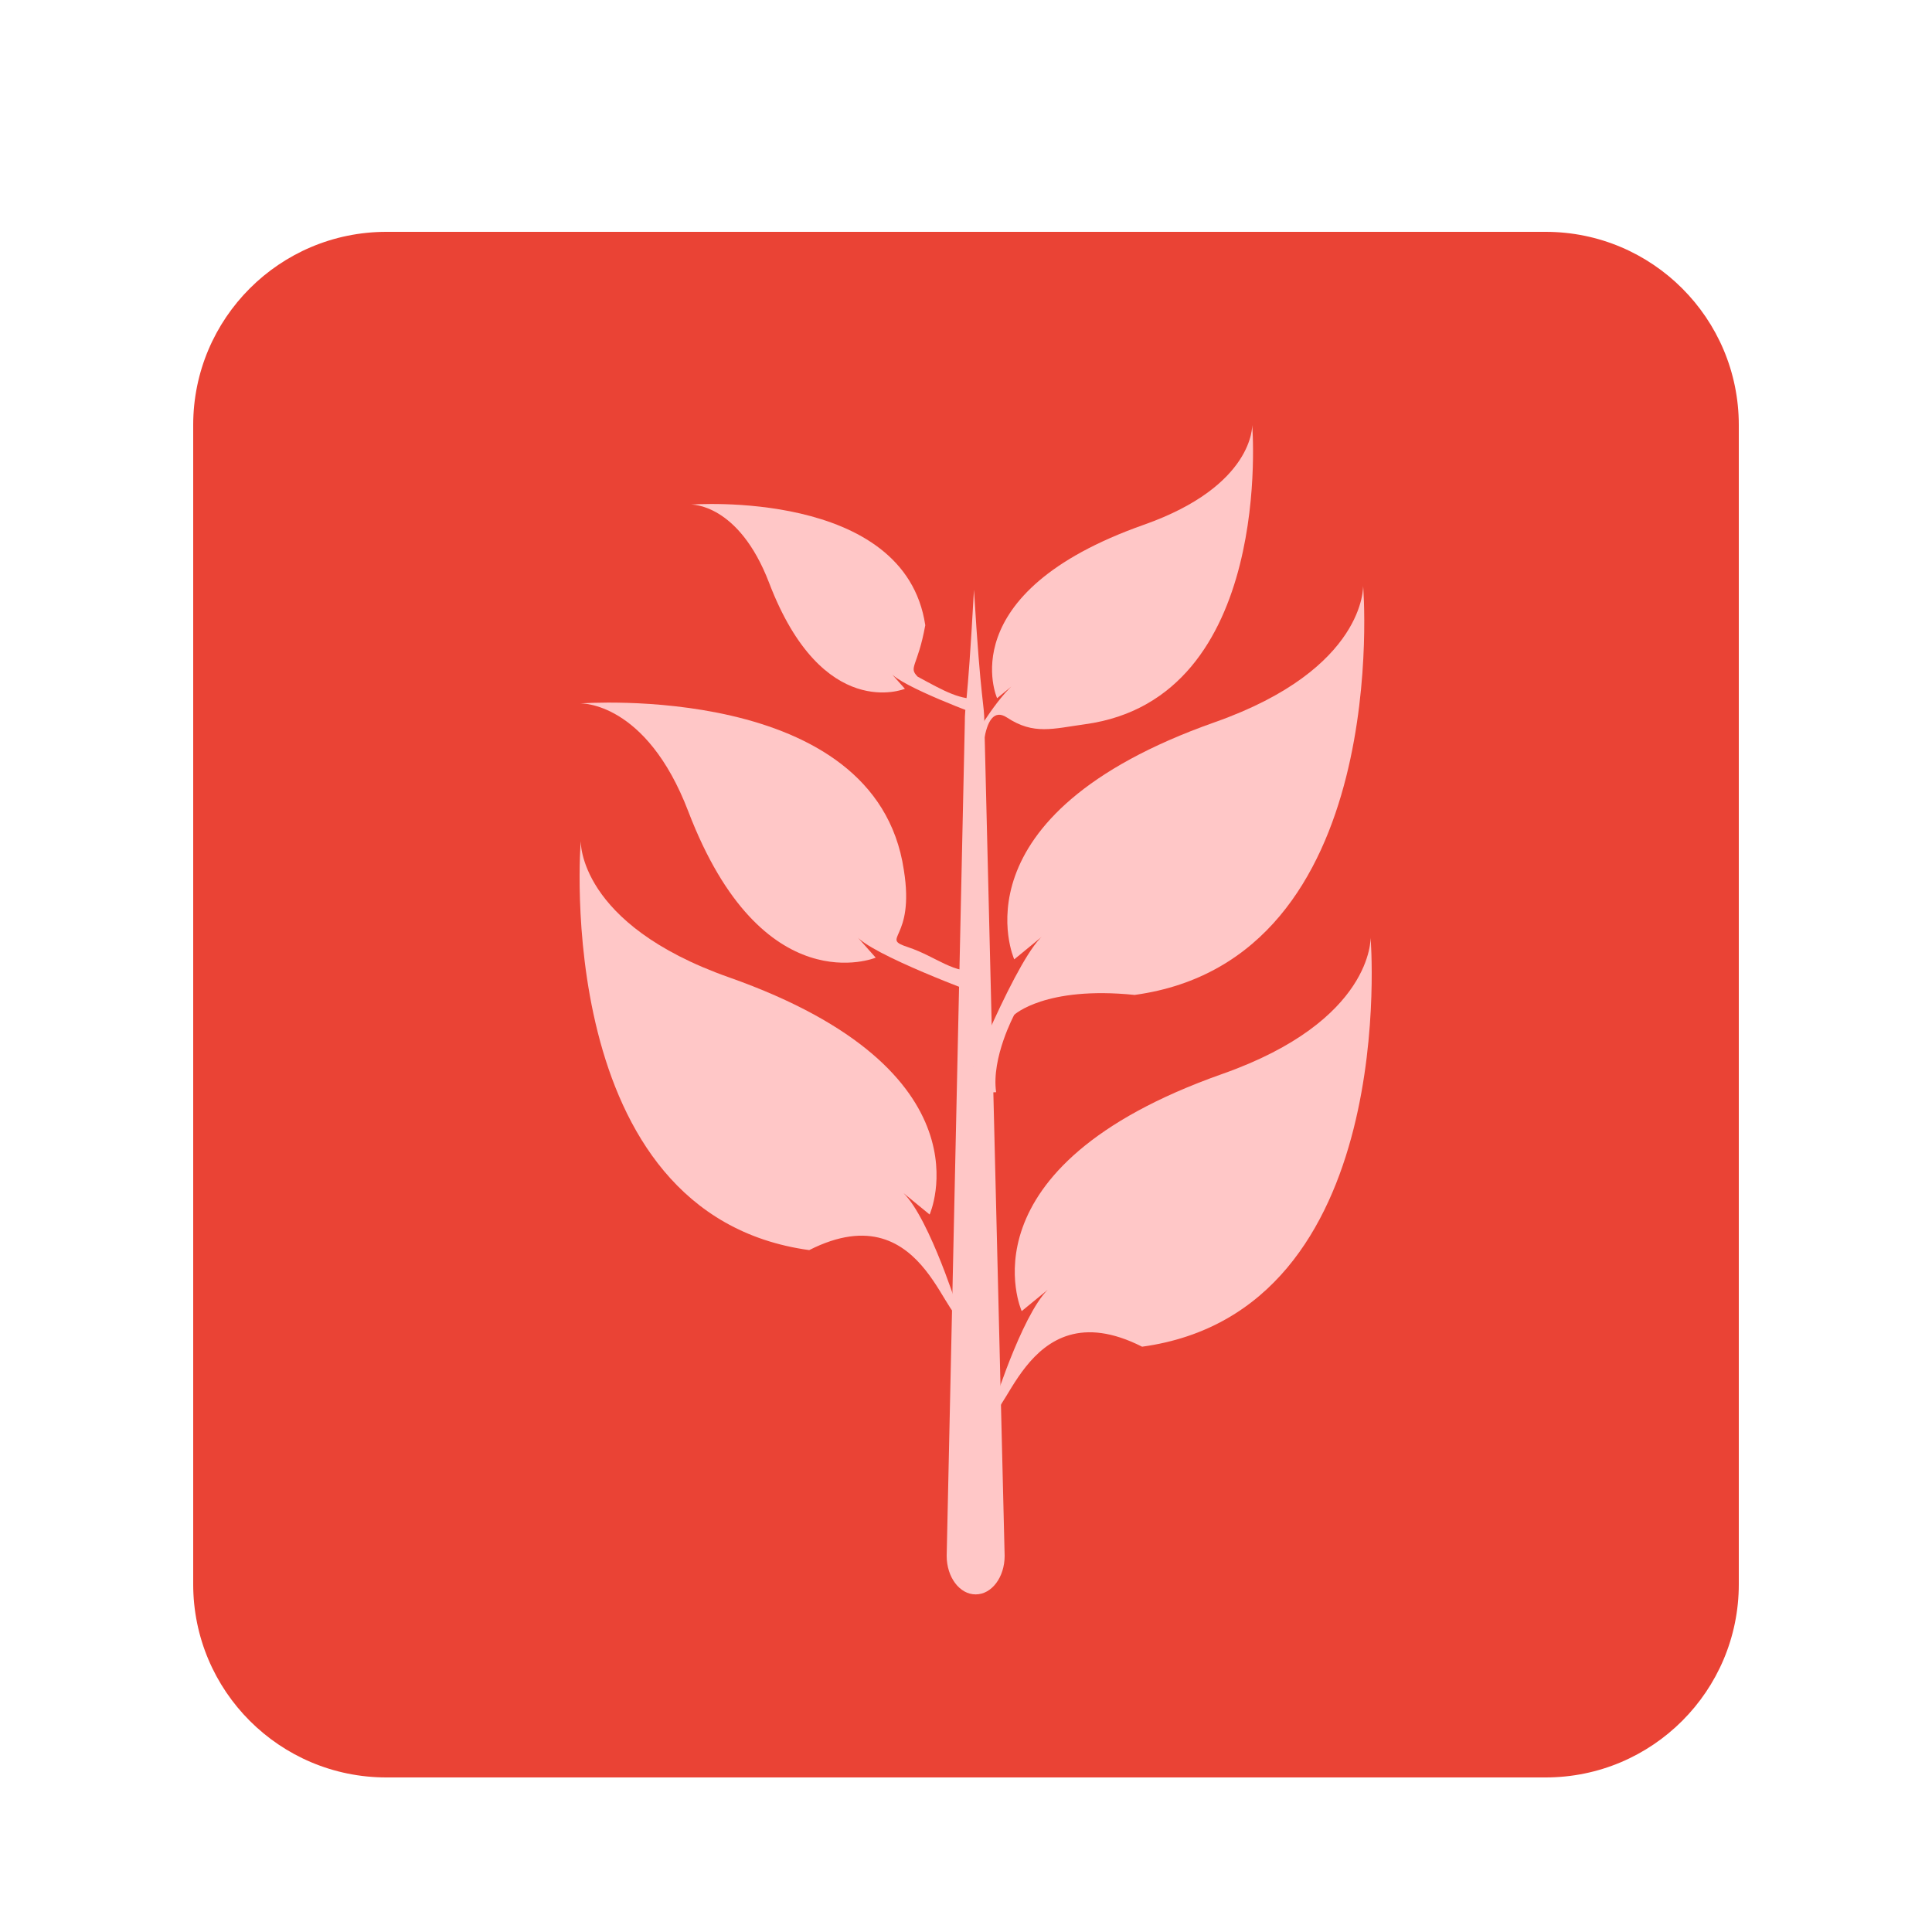 <svg width="100" height="100" viewBox="0 0 100 100" fill="none" xmlns="http://www.w3.org/2000/svg">
<g clip-path="url(#clip0_45_4741)" filter="url(#filter0_d_45_4741)">
<g filter="url(#filter1_d_45_4741)">
<path d="M80 8H20C14.477 8 10 12.477 10 18V78C10 83.523 14.477 88 20 88H80C85.523 88 90 83.523 90 78V18C90 12.477 85.523 8 80 8Z" fill="#EA4335"/>
</g>
<path d="M50.413 26.526C50.776 32.556 50.95 32.338 50.95 33.444L52 76.531C52 77.636 51.331 78.526 50.5 78.526C49.669 78.526 49 77.636 49 76.531L49.938 33.444C49.938 32.338 50.05 33.059 50.413 26.526Z" fill="#FFC7C7"/>
<path d="M52.497 45.656C52.497 45.656 49.152 38.223 62.884 33.379C70.715 30.616 70.555 26.319 70.555 26.319C70.555 26.319 72.153 45.656 58.729 47.497C54.102 47.025 52.497 48.526 52.497 48.526C52.497 48.526 51.305 50.742 51.559 52.532L49.808 52.614C49.808 52.614 52.746 45.207 54.102 44.339L52.497 45.656Z" fill="#FFC7C7"/>
<path d="M48.117 58.863C48.117 58.863 51.462 51.43 37.73 46.586C29.899 43.824 30.059 39.526 30.059 39.526C30.059 39.526 28.461 58.863 41.885 60.705C48.117 57.547 49 65.526 50 64.026L49.5 63.526C49.5 63.526 47.868 58.415 46.512 57.547L48.117 58.863Z" fill="#FFC7C7"/>
<path d="M52.883 63.863C52.883 63.863 49.538 56.43 63.27 51.586C71.101 48.824 70.941 44.526 70.941 44.526C70.941 44.526 72.539 63.863 59.115 65.705C52.883 62.547 52 70.526 51 69.026L51.5 68.526C51.5 68.526 53.132 63.415 54.488 62.547L52.883 63.863Z" fill="#FFC7C7"/>
<path d="M45.327 45.568C45.327 45.568 39.454 48.006 35.626 37.999C33.444 32.292 30.048 32.409 30.048 32.409C30.048 32.409 45.327 31.244 46.782 41.027C47.376 44.7 45.5 44.526 47 45.026C48.5 45.526 49.346 46.437 50.761 46.252L50.825 47.528C50.825 47.528 44.973 45.387 44.287 44.399L45.327 45.568Z" fill="#FFC7C7"/>
<path d="M51.61 32.139C51.61 32.139 49.164 26.705 59.205 23.162C64.931 21.142 64.814 18 64.814 18C64.814 18 65.983 32.139 56.167 33.486C54.5 33.715 53.507 34.053 52.123 33.141C50.739 32.228 50.739 35.859 50.925 37.168L50.5 34.026C50.5 34.026 51.792 31.812 52.784 31.177L51.61 32.139Z" fill="#FFC7C7"/>
<path d="M46.838 31.652C46.838 31.652 42.583 33.418 39.809 26.168C38.227 22.033 35.767 22.117 35.767 22.117C35.767 22.117 46.838 21.274 47.892 28.362C47.5 30.526 47 30.526 47.5 31.026C48.878 31.77 49.75 32.282 50.775 32.147L50.821 33.072C50.821 33.072 46.581 31.521 46.084 30.805L46.838 31.652Z" fill="#FFC7C7"/>
</g>
<defs>
<filter id="filter0_d_45_4741" x="-4" y="0" width="108" height="108" filterUnits="userSpaceOnUse" color-interpolation-filters="sRGB">
<feFlood flood-opacity="0" result="BackgroundImageFix"/>
<feColorMatrix in="SourceAlpha" type="matrix" values="0 0 0 0 0 0 0 0 0 0 0 0 0 0 0 0 0 0 127 0" result="hardAlpha"/>
<feOffset dy="4"/>
<feGaussianBlur stdDeviation="2"/>
<feComposite in2="hardAlpha" operator="out"/>
<feColorMatrix type="matrix" values="0 0 0 0 0 0 0 0 0 0 0 0 0 0 0 0 0 0 0.25 0"/>
<feBlend mode="normal" in2="BackgroundImageFix" result="effect1_dropShadow_45_4741"/>
<feBlend mode="normal" in="SourceGraphic" in2="effect1_dropShadow_45_4741" result="shape"/>
</filter>
<filter id="filter1_d_45_4741" x="0" y="-2" width="100" height="100" filterUnits="userSpaceOnUse" color-interpolation-filters="sRGB">
<feFlood flood-opacity="0" result="BackgroundImageFix"/>
<feColorMatrix in="SourceAlpha" type="matrix" values="0 0 0 0 0 0 0 0 0 0 0 0 0 0 0 0 0 0 127 0" result="hardAlpha"/>
<feOffset/>
<feGaussianBlur stdDeviation="5"/>
<feComposite in2="hardAlpha" operator="out"/>
<feColorMatrix type="matrix" values="0 0 0 0 0 0 0 0 0 0 0 0 0 0 0 0 0 0 0.4 0"/>
<feBlend mode="normal" in2="BackgroundImageFix" result="effect1_dropShadow_45_4741"/>
<feBlend mode="normal" in="SourceGraphic" in2="effect1_dropShadow_45_4741" result="shape"/>
</filter>
<clipPath id="clip0_45_4741">
<rect width="100" height="100" fill="white"/>
</clipPath>
</defs>
</svg>
